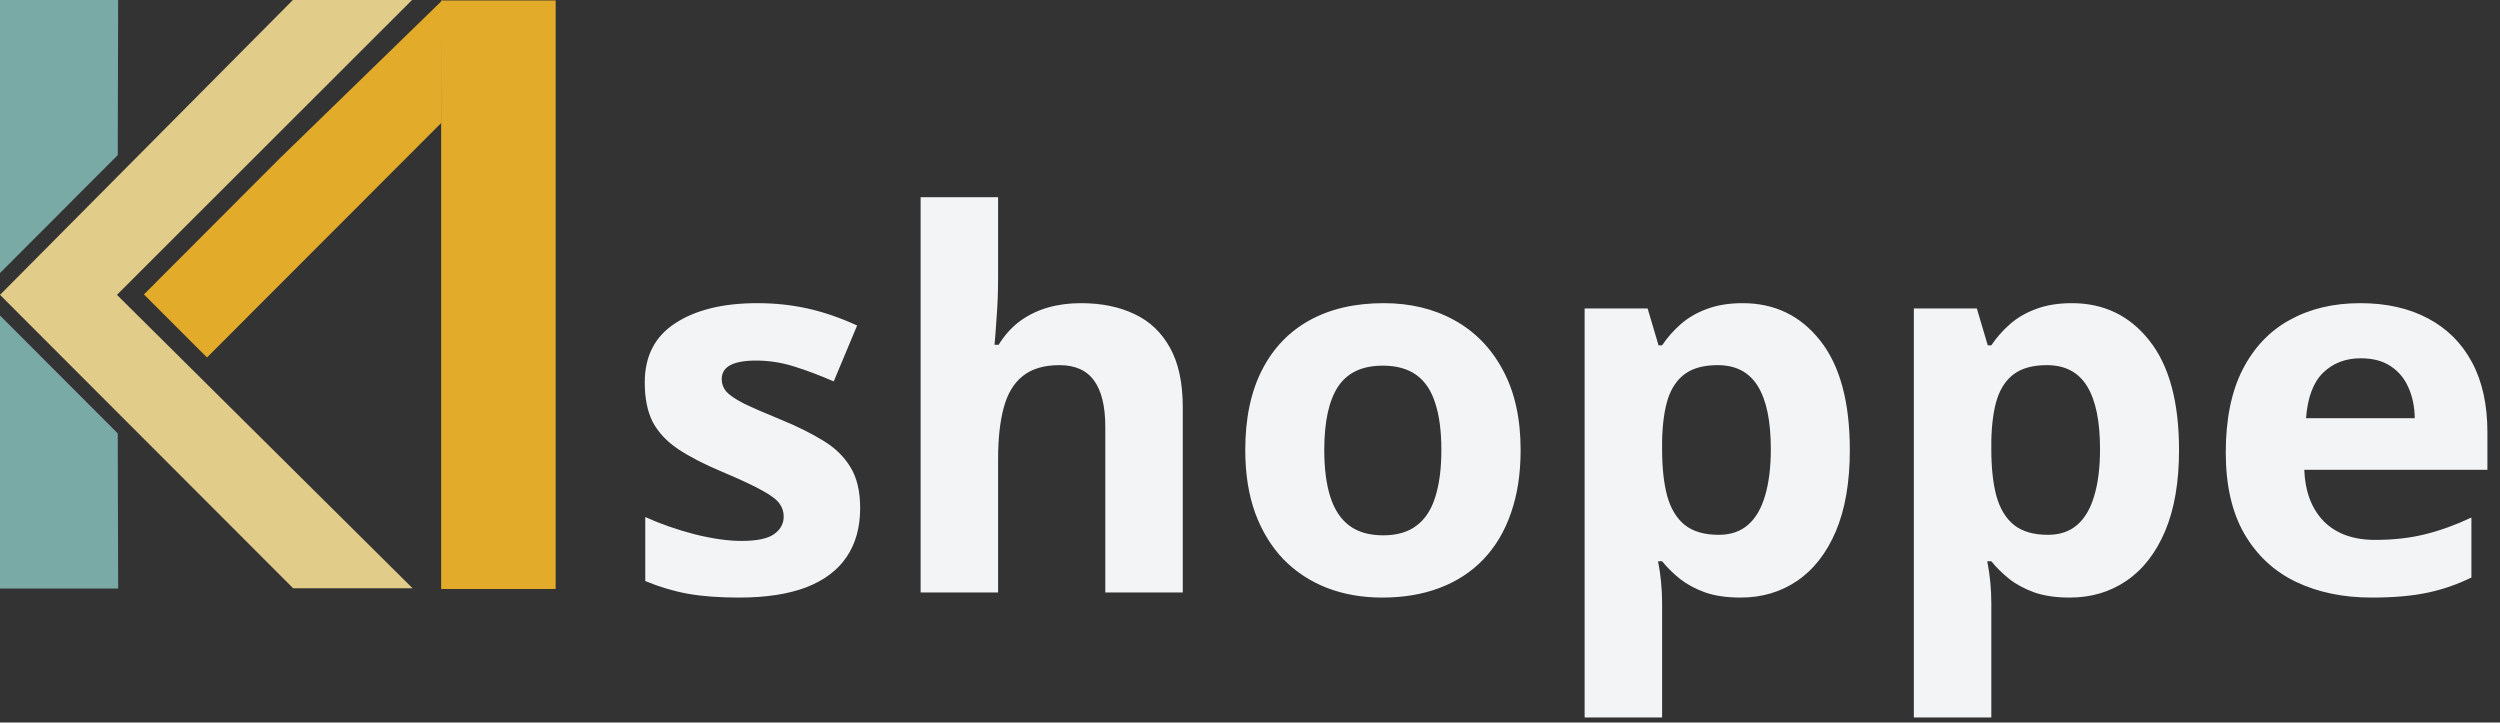 <svg width="173" height="50" viewBox="0 0 173 50" fill="none" xmlns="http://www.w3.org/2000/svg">
<rect x="0" y="0" width="173" height="50" fill="#333333" stroke="none"/>
<path d="M59.523 35.164C59.523 36.5 59.207 37.631 58.574 38.557C57.953 39.471 57.022 40.168 55.779 40.648C54.537 41.117 52.99 41.352 51.139 41.352C49.768 41.352 48.59 41.264 47.605 41.088C46.633 40.912 45.648 40.619 44.652 40.209V35.779C45.719 36.26 46.861 36.658 48.08 36.975C49.31 37.279 50.389 37.432 51.315 37.432C52.357 37.432 53.102 37.279 53.547 36.975C54.004 36.658 54.232 36.248 54.232 35.744C54.232 35.416 54.139 35.123 53.951 34.865C53.775 34.596 53.389 34.297 52.791 33.969C52.193 33.629 51.256 33.19 49.978 32.65C48.748 32.135 47.734 31.613 46.938 31.086C46.152 30.559 45.566 29.938 45.18 29.223C44.805 28.496 44.617 27.576 44.617 26.463C44.617 24.646 45.32 23.281 46.727 22.367C48.145 21.441 50.037 20.979 52.404 20.979C53.623 20.979 54.783 21.102 55.885 21.348C56.998 21.594 58.141 21.986 59.312 22.525L57.695 26.393C56.723 25.971 55.803 25.625 54.935 25.355C54.08 25.086 53.207 24.951 52.316 24.951C51.531 24.951 50.94 25.057 50.541 25.268C50.143 25.479 49.943 25.801 49.943 26.234C49.943 26.551 50.043 26.832 50.242 27.078C50.453 27.324 50.852 27.6 51.438 27.904C52.035 28.197 52.908 28.578 54.057 29.047C55.17 29.504 56.137 29.984 56.957 30.488C57.777 30.98 58.41 31.596 58.855 32.334C59.301 33.06 59.523 34.004 59.523 35.164ZM69.068 13.648V19.221C69.068 20.193 69.033 21.119 68.963 21.998C68.904 22.877 68.857 23.498 68.822 23.861H69.103C69.525 23.182 70.023 22.631 70.598 22.209C71.184 21.787 71.828 21.477 72.531 21.277C73.234 21.078 73.99 20.979 74.799 20.979C76.217 20.979 77.453 21.23 78.508 21.734C79.562 22.227 80.383 23.006 80.969 24.072C81.555 25.127 81.848 26.498 81.848 28.186V41H76.486V29.521C76.486 28.115 76.228 27.055 75.713 26.34C75.197 25.625 74.4 25.268 73.322 25.268C72.244 25.268 71.394 25.52 70.773 26.023C70.152 26.516 69.713 27.248 69.455 28.221C69.197 29.182 69.068 30.359 69.068 31.754V41H63.707V13.648H69.068ZM105.227 31.139C105.227 32.779 105.004 34.232 104.559 35.498C104.125 36.764 103.486 37.836 102.643 38.715C101.811 39.582 100.803 40.238 99.619 40.684C98.447 41.129 97.123 41.352 95.647 41.352C94.264 41.352 92.992 41.129 91.832 40.684C90.684 40.238 89.682 39.582 88.826 38.715C87.982 37.836 87.326 36.764 86.857 35.498C86.4 34.232 86.172 32.779 86.172 31.139C86.172 28.959 86.559 27.113 87.332 25.602C88.106 24.09 89.207 22.941 90.637 22.156C92.066 21.371 93.772 20.979 95.752 20.979C97.592 20.979 99.221 21.371 100.639 22.156C102.068 22.941 103.188 24.09 103.996 25.602C104.816 27.113 105.227 28.959 105.227 31.139ZM91.639 31.139C91.639 32.428 91.779 33.512 92.061 34.391C92.342 35.27 92.781 35.932 93.379 36.377C93.977 36.822 94.756 37.045 95.717 37.045C96.666 37.045 97.434 36.822 98.019 36.377C98.617 35.932 99.051 35.27 99.32 34.391C99.602 33.512 99.742 32.428 99.742 31.139C99.742 29.838 99.602 28.76 99.32 27.904C99.051 27.037 98.617 26.387 98.019 25.953C97.422 25.52 96.643 25.303 95.682 25.303C94.264 25.303 93.232 25.789 92.588 26.762C91.955 27.734 91.639 29.193 91.639 31.139ZM120.59 20.979C122.805 20.979 124.592 21.84 125.951 23.562C127.322 25.285 128.008 27.811 128.008 31.139C128.008 33.365 127.686 35.24 127.041 36.764C126.396 38.275 125.506 39.418 124.369 40.191C123.232 40.965 121.926 41.352 120.449 41.352C119.5 41.352 118.686 41.234 118.006 41C117.326 40.754 116.746 40.443 116.266 40.068C115.785 39.682 115.369 39.272 115.018 38.838H114.736C114.83 39.307 114.9 39.787 114.947 40.279C114.994 40.772 115.018 41.252 115.018 41.721V49.648H109.656V21.348H114.016L114.771 23.896H115.018C115.369 23.369 115.797 22.883 116.301 22.438C116.805 21.992 117.408 21.641 118.111 21.383C118.826 21.113 119.652 20.979 120.59 20.979ZM118.867 25.268C117.93 25.268 117.186 25.461 116.635 25.848C116.084 26.234 115.68 26.814 115.422 27.588C115.176 28.361 115.041 29.34 115.018 30.523V31.104C115.018 32.369 115.135 33.441 115.369 34.32C115.615 35.199 116.02 35.867 116.582 36.324C117.156 36.781 117.941 37.01 118.938 37.01C119.758 37.01 120.432 36.781 120.959 36.324C121.486 35.867 121.879 35.199 122.137 34.32C122.406 33.43 122.541 32.346 122.541 31.068C122.541 29.146 122.242 27.699 121.645 26.727C121.047 25.754 120.121 25.268 118.867 25.268ZM143.371 20.979C145.586 20.979 147.373 21.84 148.732 23.562C150.104 25.285 150.789 27.811 150.789 31.139C150.789 33.365 150.467 35.24 149.822 36.764C149.178 38.275 148.287 39.418 147.15 40.191C146.014 40.965 144.707 41.352 143.23 41.352C142.281 41.352 141.467 41.234 140.787 41C140.107 40.754 139.527 40.443 139.047 40.068C138.566 39.682 138.15 39.272 137.799 38.838H137.518C137.611 39.307 137.682 39.787 137.729 40.279C137.775 40.772 137.799 41.252 137.799 41.721V49.648H132.438V21.348H136.797L137.553 23.896H137.799C138.15 23.369 138.578 22.883 139.082 22.438C139.586 21.992 140.189 21.641 140.893 21.383C141.607 21.113 142.434 20.979 143.371 20.979ZM141.648 25.268C140.711 25.268 139.967 25.461 139.416 25.848C138.865 26.234 138.461 26.814 138.203 27.588C137.957 28.361 137.822 29.34 137.799 30.523V31.104C137.799 32.369 137.916 33.441 138.15 34.32C138.396 35.199 138.801 35.867 139.363 36.324C139.938 36.781 140.723 37.01 141.719 37.01C142.539 37.01 143.213 36.781 143.74 36.324C144.268 35.867 144.66 35.199 144.918 34.32C145.188 33.43 145.322 32.346 145.322 31.068C145.322 29.146 145.023 27.699 144.426 26.727C143.828 25.754 142.902 25.268 141.648 25.268ZM163.322 20.979C165.139 20.979 166.703 21.33 168.016 22.033C169.328 22.725 170.342 23.732 171.057 25.057C171.771 26.381 172.129 27.998 172.129 29.908V32.51H159.455C159.514 34.022 159.965 35.211 160.809 36.078C161.664 36.934 162.848 37.361 164.359 37.361C165.613 37.361 166.762 37.232 167.805 36.975C168.848 36.717 169.92 36.33 171.021 35.815V39.963C170.049 40.443 169.029 40.795 167.963 41.018C166.908 41.24 165.625 41.352 164.113 41.352C162.145 41.352 160.398 40.988 158.875 40.262C157.363 39.535 156.174 38.428 155.307 36.94C154.451 35.451 154.023 33.576 154.023 31.314C154.023 29.018 154.41 27.107 155.184 25.584C155.969 24.049 157.059 22.9 158.453 22.139C159.848 21.365 161.471 20.979 163.322 20.979ZM163.357 24.793C162.314 24.793 161.447 25.127 160.756 25.795C160.076 26.463 159.684 27.512 159.578 28.941H167.102C167.09 28.145 166.943 27.436 166.662 26.814C166.393 26.193 165.982 25.701 165.432 25.338C164.893 24.975 164.201 24.793 163.357 24.793Z" fill="#F3F4F6"/>
<path d="M0 21.831L8.148 29.991L8.176 40.725H0V21.831Z" fill="#7AAAA6"/>
<path d="M0 18.894L8.148 10.734L8.176 0H0V18.894Z" fill="#7AAAA6"/>
<path d="M34.49 0.032H38.452V40.757H32.33H30.528V27.523V9.195V0.032H34.49Z" fill="#E3AB2A"/>
<path d="M30.547 8.494L14.324 24.736L10.951 21.367L9.959 20.375L19.308 11.011L30.593 0.037L30.547 8.494Z" fill="#E3AB2A"/>
<path d="M20.267 0L0 20.404L20.285 40.707H28.55L8.092 20.404L28.512 0H20.267Z" fill="#E2CC89"/>
</svg>
